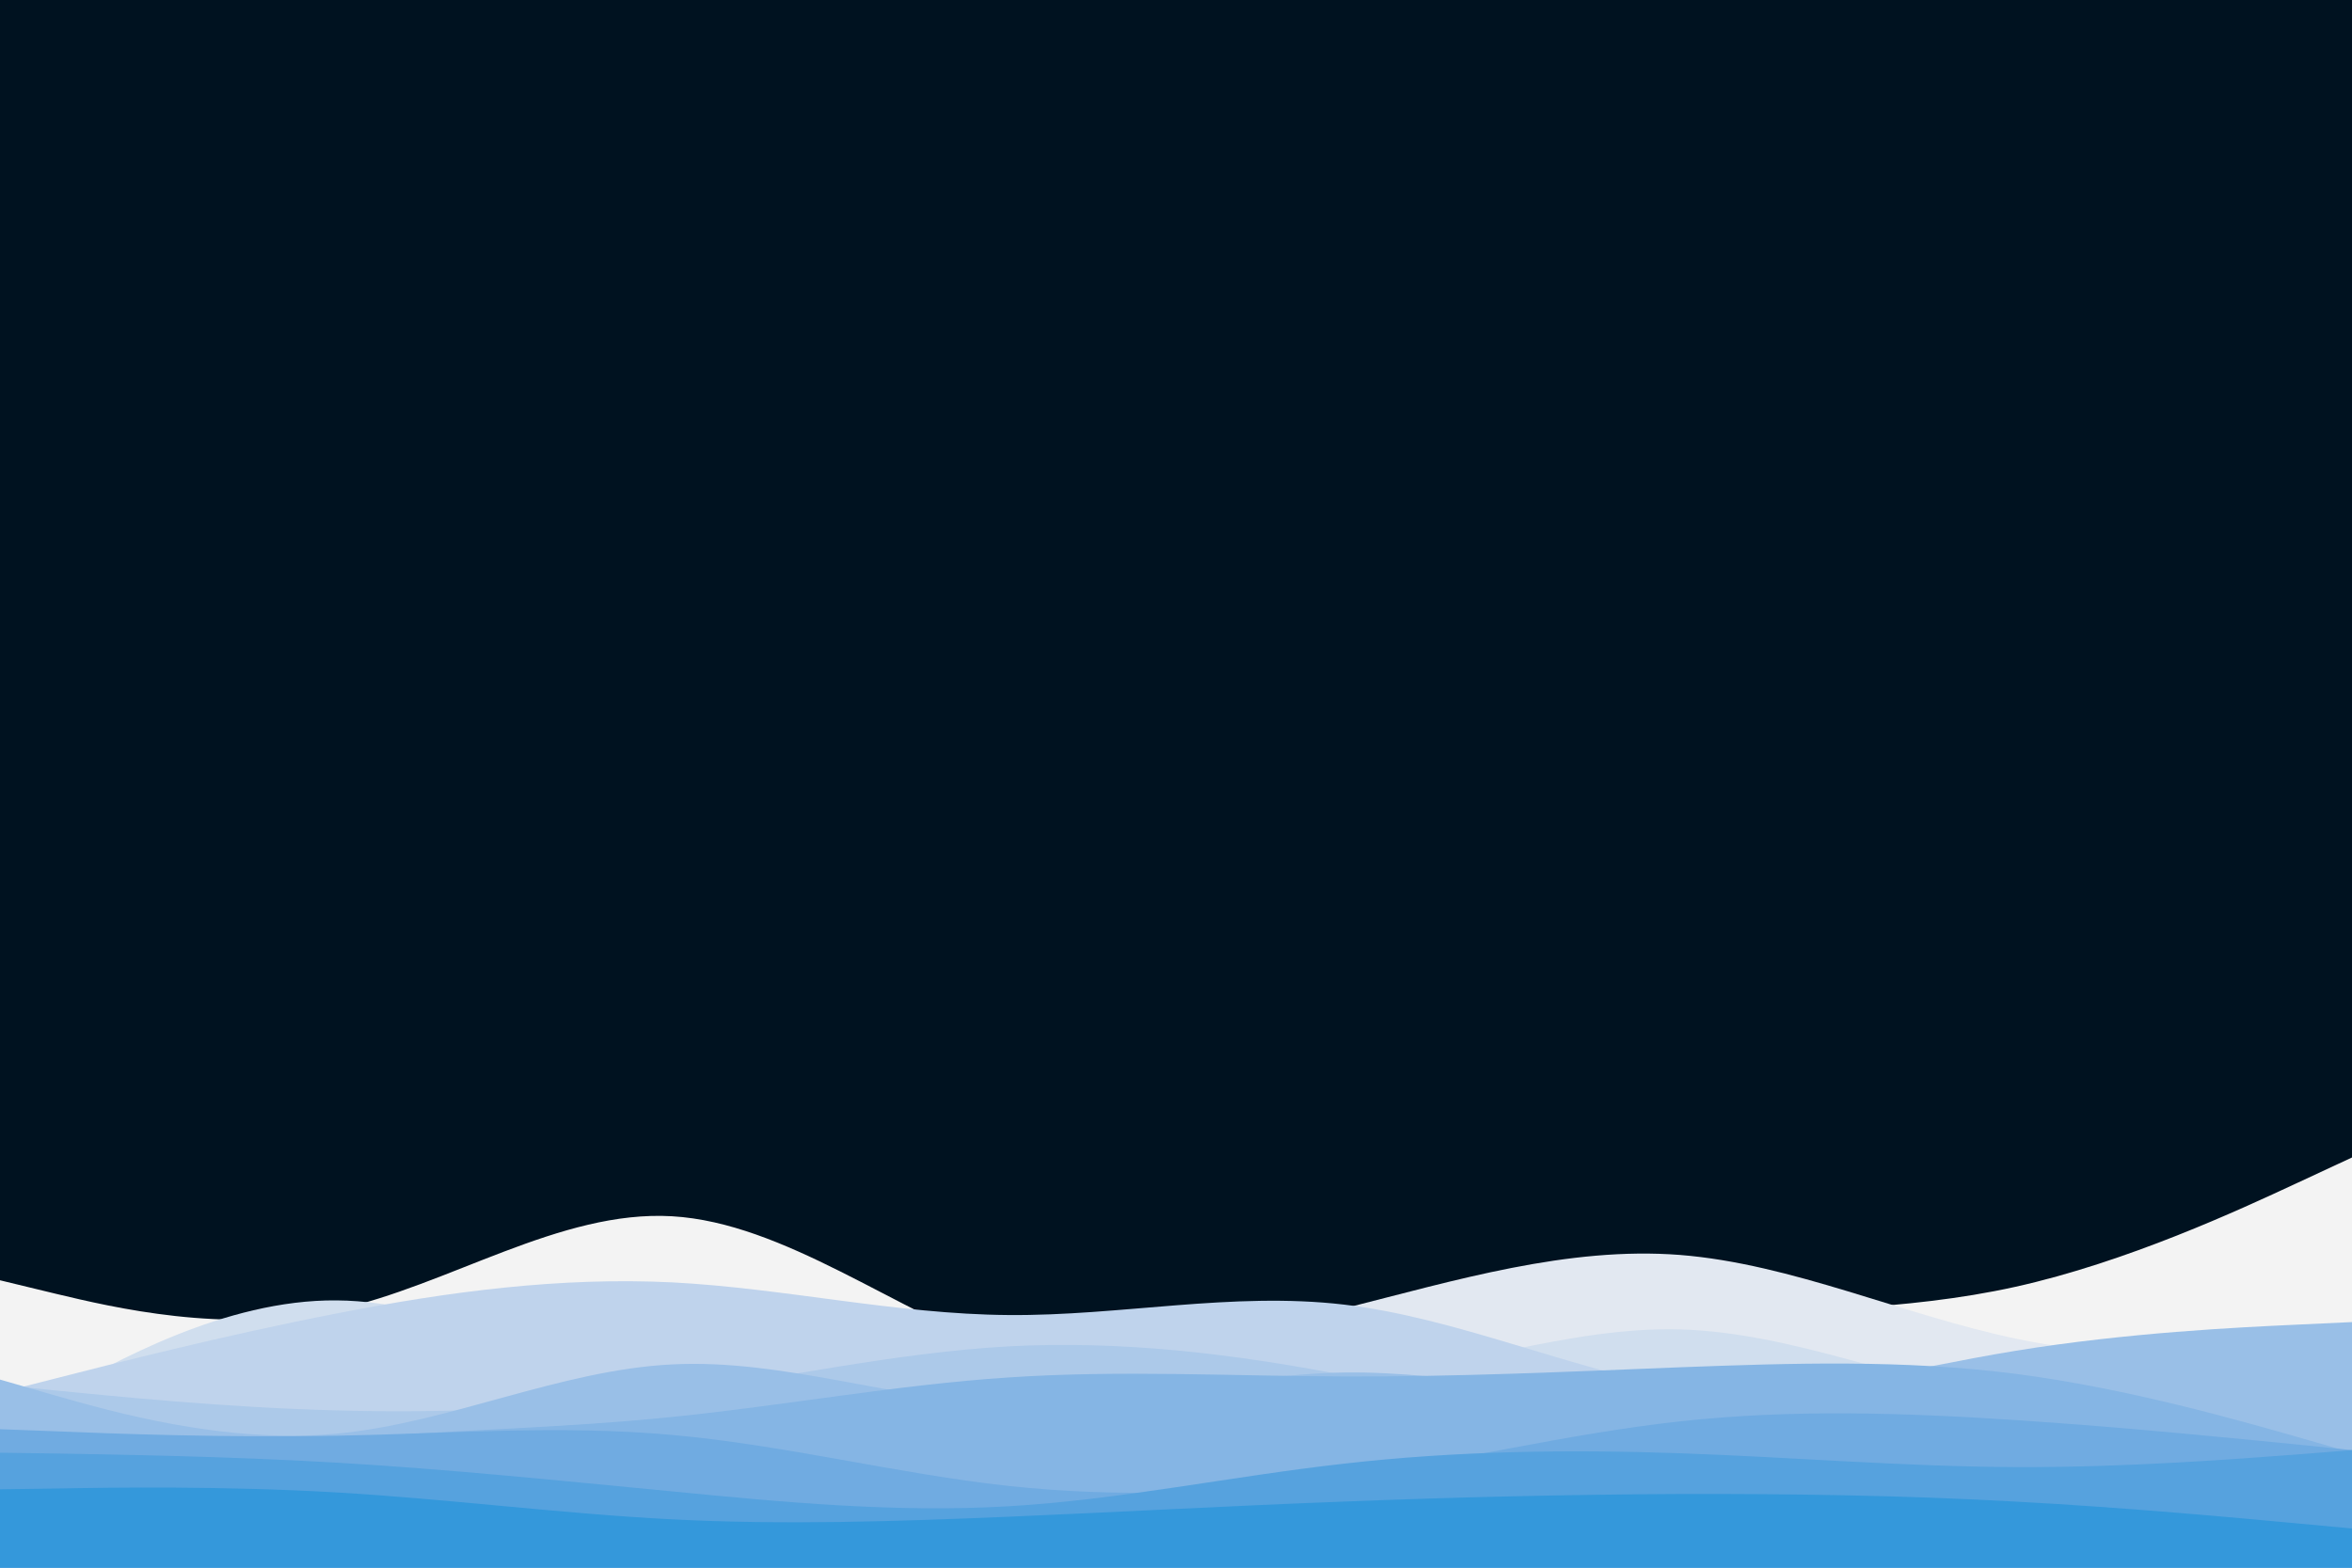<svg id="visual" viewBox="0 0 900 600" width="900" height="600" xmlns="http://www.w3.org/2000/svg" xmlns:xlink="http://www.w3.org/1999/xlink" version="1.1"><rect x="0" y="0" width="900" height="600" fill="#001220"></rect><path d="M0 490L21.5 495.2C43 500.3 86 510.7 128.8 501.3C171.7 492 214.3 463 257.2 465.5C300 468 343 502 385.8 517.3C428.7 532.7 471.3 529.3 514.2 523.3C557 517.3 600 508.7 642.8 504.8C685.7 501 728.3 502 771.2 492.5C814 483 857 463 878.5 453L900 443L900 601L878.5 601C857 601 814 601 771.2 601C728.3 601 685.7 601 642.8 601C600 601 557 601 514.2 601C471.3 601 428.7 601 385.8 601C343 601 300 601 257.2 601C214.3 601 171.7 601 128.8 601C86 601 43 601 21.5 601L0 601Z" fill="#f3f3f3"></path><path d="M0 544L21.5 542.7C43 541.3 86 538.7 128.8 533.7C171.7 528.7 214.3 521.3 257.2 520.2C300 519 343 524 385.8 522.2C428.7 520.3 471.3 511.7 514.2 500.8C557 490 600 477 642.8 480.3C685.7 483.7 728.3 503.3 771.2 512.3C814 521.3 857 519.7 878.5 518.8L900 518L900 601L878.5 601C857 601 814 601 771.2 601C728.3 601 685.7 601 642.8 601C600 601 557 601 514.2 601C471.3 601 428.7 601 385.8 601C343 601 300 601 257.2 601C214.3 601 171.7 601 128.8 601C86 601 43 601 21.5 601L0 601Z" fill="#e2e8f1"></path><path d="M0 546L21.5 533.8C43 521.7 86 497.3 128.8 497.7C171.7 498 214.3 523 257.2 529.7C300 536.3 343 524.7 385.8 523.5C428.7 522.3 471.3 531.7 514.2 528C557 524.3 600 507.7 642.8 508.8C685.7 510 728.3 529 771.2 536C814 543 857 538 878.5 535.5L900 533L900 601L878.5 601C857 601 814 601 771.2 601C728.3 601 685.7 601 642.8 601C600 601 557 601 514.2 601C471.3 601 428.7 601 385.8 601C343 601 300 601 257.2 601C214.3 601 171.7 601 128.8 601C86 601 43 601 21.5 601L0 601Z" fill="#d0deee"></path><path d="M0 533L21.5 527.5C43 522 86 511 128.8 502.7C171.7 494.3 214.3 488.7 257.2 490.8C300 493 343 503 385.8 503.3C428.7 503.7 471.3 494.3 514.2 499.3C557 504.3 600 523.7 642.8 531.3C685.7 539 728.3 535 771.2 529.7C814 524.3 857 517.7 878.5 514.3L900 511L900 601L878.5 601C857 601 814 601 771.2 601C728.3 601 685.7 601 642.8 601C600 601 557 601 514.2 601C471.3 601 428.7 601 385.8 601C343 601 300 601 257.2 601C214.3 601 171.7 601 128.8 601C86 601 43 601 21.5 601L0 601Z" fill="#bfd3ec"></path><path d="M0 530L21.5 532.2C43 534.3 86 538.7 128.8 539.8C171.7 541 214.3 539 257.2 533.2C300 527.3 343 517.7 385.8 515.3C428.7 513 471.3 518 514.2 526.3C557 534.7 600 546.3 642.8 551.5C685.7 556.7 728.3 555.3 771.2 552.8C814 550.3 857 546.7 878.5 544.8L900 543L900 601L878.5 601C857 601 814 601 771.2 601C728.3 601 685.7 601 642.8 601C600 601 557 601 514.2 601C471.3 601 428.7 601 385.8 601C343 601 300 601 257.2 601C214.3 601 171.7 601 128.8 601C86 601 43 601 21.5 601L0 601Z" fill="#acc9e9"></path><path d="M0 528L21.5 534.2C43 540.3 86 552.7 128.8 548.7C171.7 544.7 214.3 524.3 257.2 522.2C300 520 343 536 385.8 537.5C428.7 539 471.3 526 514.2 525.3C557 524.7 600 536.3 642.8 536.2C685.7 536 728.3 524 771.2 517C814 510 857 508 878.5 507L900 506L900 601L878.5 601C857 601 814 601 771.2 601C728.3 601 685.7 601 642.8 601C600 601 557 601 514.2 601C471.3 601 428.7 601 385.8 601C343 601 300 601 257.2 601C214.3 601 171.7 601 128.8 601C86 601 43 601 21.5 601L0 601Z" fill="#99bfe7"></path><path d="M0 566L21.5 563C43 560 86 554 128.8 550.7C171.7 547.3 214.3 546.7 257.2 542.3C300 538 343 530 385.8 527.2C428.7 524.3 471.3 526.7 514.2 526.8C557 527 600 525 642.8 523.3C685.7 521.7 728.3 520.3 771.2 525.8C814 531.3 857 543.7 878.5 549.8L900 556L900 601L878.5 601C857 601 814 601 771.2 601C728.3 601 685.7 601 642.8 601C600 601 557 601 514.2 601C471.3 601 428.7 601 385.8 601C343 601 300 601 257.2 601C214.3 601 171.7 601 128.8 601C86 601 43 601 21.5 601L0 601Z" fill="#85b5e4"></path><path d="M0 547L21.5 547.8C43 548.7 86 550.3 128.8 549.5C171.7 548.7 214.3 545.3 257.2 549.2C300 553 343 564 385.8 568.7C428.7 573.3 471.3 571.7 514.2 565.5C557 559.3 600 548.7 642.8 544C685.7 539.3 728.3 540.7 771.2 543.5C814 546.3 857 550.7 878.5 552.8L900 555L900 601L878.5 601C857 601 814 601 771.2 601C728.3 601 685.7 601 642.8 601C600 601 557 601 514.2 601C471.3 601 428.7 601 385.8 601C343 601 300 601 257.2 601C214.3 601 171.7 601 128.8 601C86 601 43 601 21.5 601L0 601Z" fill="#70abe1"></path><path d="M0 556L21.5 556.3C43 556.7 86 557.3 128.8 559.8C171.7 562.3 214.3 566.7 257.2 570.8C300 575 343 579 385.8 576.5C428.7 574 471.3 565 514.2 560.2C557 555.3 600 554.7 642.8 556.2C685.7 557.7 728.3 561.3 771.2 561.5C814 561.7 857 558.3 878.5 556.7L900 555L900 601L878.5 601C857 601 814 601 771.2 601C728.3 601 685.7 601 642.8 601C600 601 557 601 514.2 601C471.3 601 428.7 601 385.8 601C343 601 300 601 257.2 601C214.3 601 171.7 601 128.8 601C86 601 43 601 21.5 601L0 601Z" fill="#56a2de"></path><path d="M0 570L21.5 569.7C43 569.3 86 568.7 128.8 571.2C171.7 573.7 214.3 579.3 257.2 581.5C300 583.7 343 582.3 385.8 580.5C428.7 578.7 471.3 576.3 514.2 574.7C557 573 600 572 642.8 571.8C685.7 571.7 728.3 572.3 771.2 574.7C814 577 857 581 878.5 583L900 585L900 601L878.5 601C857 601 814 601 771.2 601C728.3 601 685.7 601 642.8 601C600 601 557 601 514.2 601C471.3 601 428.7 601 385.8 601C343 601 300 601 257.2 601C214.3 601 171.7 601 128.8 601C86 601 43 601 21.5 601L0 601Z" fill="#3498db"></path></svg>